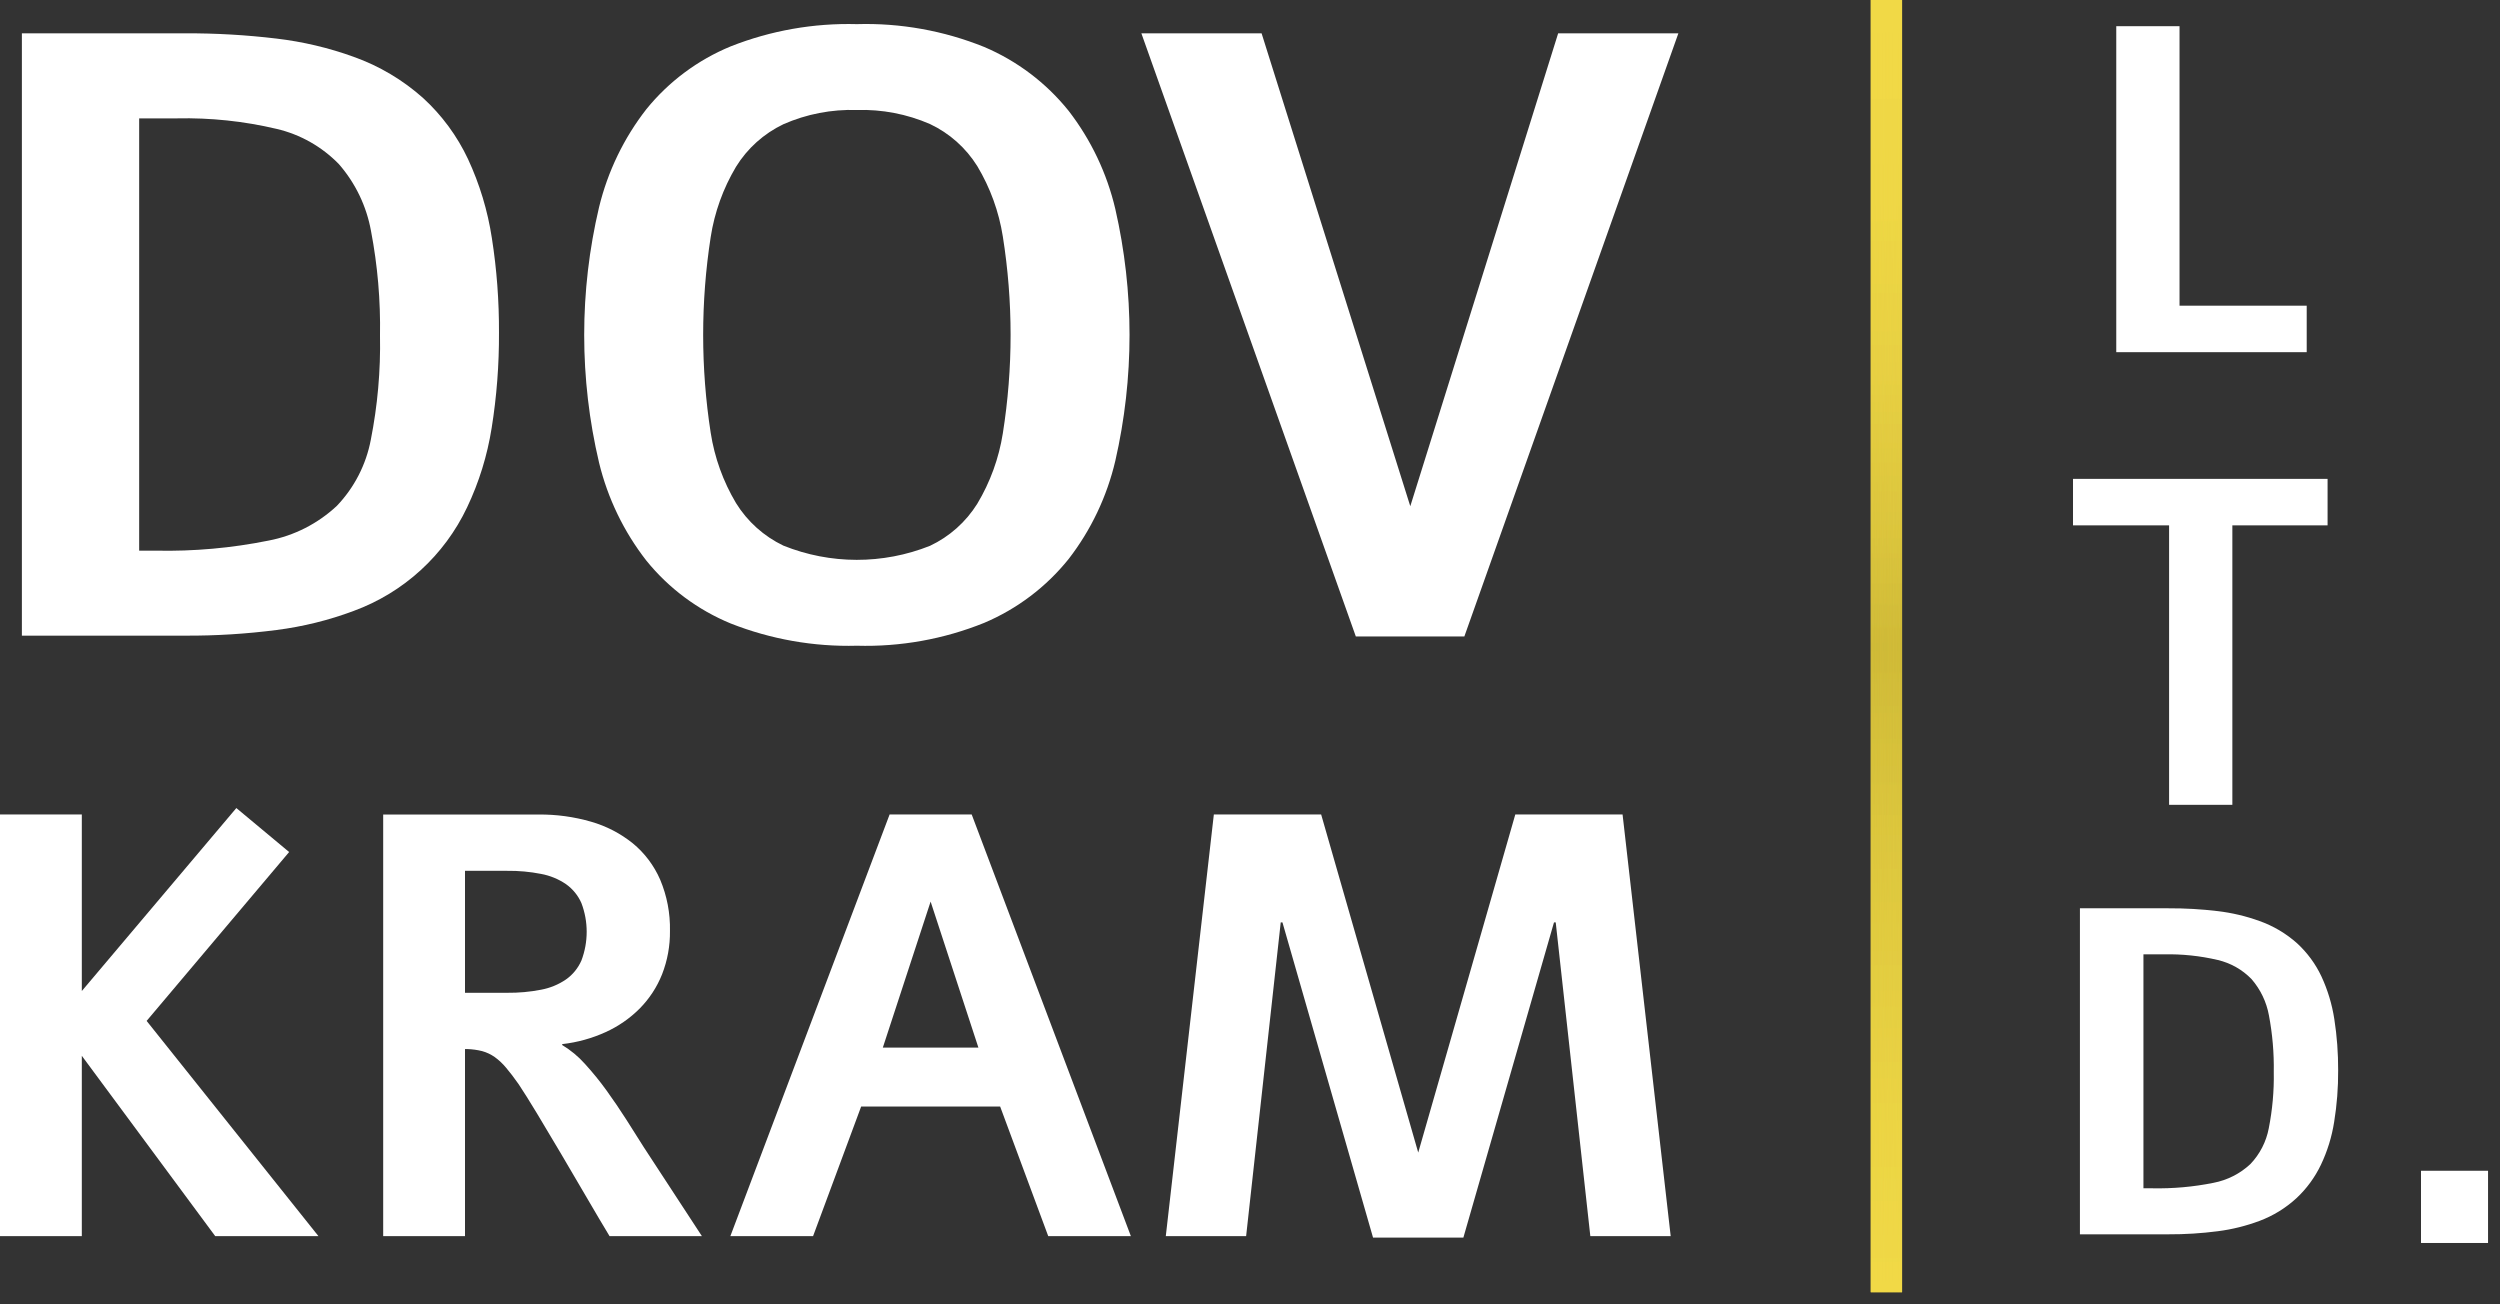 <svg width="69" height="36" viewBox="0 0 69 36" fill="none" xmlns="http://www.w3.org/2000/svg">
<rect x="0" y="0" width="69" height="36" fill="#333333" stroke="none"/>
<path d="M60.155 0.723V8.437H63.665V9.72H58.409V0.723H60.155Z" fill="white"/>
<path d="M64.241 13.217V14.5H61.613V22.213H59.867V14.5H57.215V13.217H64.241Z" fill="white"/>
<path d="M59.847 25.069C60.303 25.067 60.758 25.093 61.211 25.147C61.603 25.194 61.99 25.285 62.362 25.42C62.745 25.556 63.097 25.765 63.4 26.035C63.68 26.293 63.908 26.602 64.07 26.946C64.244 27.32 64.364 27.718 64.427 28.126C64.5 28.594 64.535 29.068 64.533 29.543C64.536 30.018 64.499 30.494 64.423 30.963C64.359 31.374 64.236 31.773 64.057 32.149C63.892 32.494 63.664 32.806 63.384 33.068C63.087 33.342 62.74 33.555 62.362 33.697C61.99 33.836 61.604 33.932 61.211 33.982C60.758 34.041 60.303 34.069 59.847 34.067H57.406V25.069H59.847ZM59.408 32.797C59.973 32.808 60.538 32.758 61.092 32.646C61.474 32.573 61.828 32.393 62.112 32.127C62.372 31.854 62.548 31.512 62.618 31.141C62.719 30.629 62.766 30.108 62.756 29.587C62.765 29.062 62.72 28.538 62.622 28.023C62.555 27.653 62.389 27.308 62.143 27.024C61.889 26.762 61.566 26.579 61.211 26.496C60.723 26.381 60.222 26.329 59.721 26.34H59.159V32.797H59.408Z" fill="white"/>
<path d="M5.113 0.92C5.955 0.916 6.797 0.965 7.633 1.065C8.359 1.151 9.073 1.319 9.76 1.568C10.468 1.82 11.119 2.207 11.679 2.707C12.197 3.182 12.617 3.753 12.916 4.388C13.238 5.08 13.46 5.814 13.575 6.568C13.711 7.434 13.776 8.309 13.772 9.186C13.776 10.065 13.709 10.943 13.57 11.811C13.45 12.569 13.223 13.307 12.893 14.001C12.265 15.329 11.14 16.356 9.76 16.862C9.074 17.119 8.36 17.295 7.633 17.388C6.798 17.496 5.956 17.548 5.113 17.544H0.604V0.92H5.113ZM4.303 15.198C5.347 15.22 6.39 15.127 7.414 14.92C8.12 14.785 8.773 14.452 9.298 13.961C9.779 13.457 10.104 12.824 10.234 12.14C10.421 11.194 10.507 10.231 10.488 9.267C10.505 8.298 10.422 7.329 10.24 6.377C10.117 5.694 9.812 5.057 9.356 4.533C8.887 4.049 8.289 3.71 7.633 3.557C6.732 3.344 5.807 3.247 4.882 3.267H3.841V15.198H4.303Z" fill="white"/>
<path d="M23.65 0.666C24.852 0.631 26.049 0.846 27.164 1.296C28.074 1.682 28.875 2.288 29.494 3.059C30.113 3.86 30.552 4.784 30.783 5.77C31.306 8.056 31.306 10.432 30.783 12.718C30.552 13.704 30.113 14.628 29.494 15.429C28.875 16.2 28.075 16.805 27.164 17.191C26.049 17.641 24.852 17.856 23.65 17.822C22.461 17.854 21.277 17.645 20.17 17.209C19.261 16.835 18.46 16.239 17.841 15.475C17.218 14.676 16.773 13.754 16.534 12.77C15.987 10.451 15.987 8.037 16.534 5.718C16.773 4.734 17.218 3.811 17.841 3.012C18.46 2.249 19.261 1.653 20.17 1.279C21.277 0.842 22.461 0.634 23.65 0.666V0.666ZM23.65 3.036C22.953 3.014 22.259 3.148 21.621 3.429C21.082 3.687 20.628 4.094 20.314 4.603C19.959 5.199 19.721 5.858 19.615 6.544C19.338 8.333 19.338 10.154 19.615 11.943C19.721 12.629 19.959 13.289 20.314 13.885C20.628 14.393 21.082 14.801 21.621 15.059C22.919 15.581 24.367 15.583 25.667 15.065C26.205 14.811 26.658 14.408 26.973 13.903C27.33 13.307 27.57 12.647 27.678 11.961C27.964 10.161 27.964 8.327 27.678 6.527C27.57 5.841 27.33 5.181 26.973 4.585C26.658 4.08 26.205 3.677 25.667 3.423C25.031 3.147 24.343 3.015 23.65 3.036V3.036Z" fill="white"/>
<path d="M46.323 0.92L40.416 17.567H37.421L31.502 0.92H34.82L38.924 13.972L43.005 0.92H46.323Z" fill="white"/>
<path d="M6.523 22.302L7.98 23.516L4.047 28.177L8.789 34.117H5.94L2.258 29.14V34.117H0V22.48H2.258V27.352L6.523 22.302Z" fill="white"/>
<path d="M14.865 22.481C15.355 22.476 15.844 22.543 16.314 22.679C16.733 22.799 17.123 23.001 17.463 23.274C17.791 23.543 18.05 23.887 18.22 24.277C18.409 24.725 18.501 25.207 18.491 25.693C18.496 26.103 18.422 26.51 18.273 26.891C18.133 27.244 17.923 27.564 17.657 27.834C17.386 28.106 17.068 28.326 16.719 28.485C16.339 28.658 15.935 28.77 15.521 28.817L15.513 28.841C15.749 28.982 15.961 29.158 16.144 29.363C16.356 29.596 16.555 29.84 16.739 30.095C16.93 30.361 17.114 30.63 17.289 30.905C17.465 31.18 17.625 31.434 17.77 31.665L19.373 34.118H16.824C16.635 33.805 16.424 33.448 16.189 33.045C15.954 32.643 15.719 32.243 15.484 31.843C15.249 31.445 15.028 31.074 14.821 30.731C14.614 30.389 14.445 30.12 14.316 29.926C14.191 29.747 14.076 29.597 13.971 29.473C13.878 29.36 13.771 29.259 13.652 29.173C13.547 29.1 13.431 29.045 13.308 29.011C13.174 28.977 13.037 28.959 12.899 28.954H12.834V34.118H10.576V22.481L14.865 22.481ZM14 27.401C14.313 27.404 14.627 27.376 14.934 27.316C15.181 27.27 15.415 27.174 15.622 27.032C15.809 26.901 15.955 26.72 16.047 26.511C16.241 26 16.241 25.435 16.047 24.925C15.955 24.715 15.808 24.535 15.622 24.403C15.415 24.262 15.181 24.166 14.934 24.12C14.627 24.06 14.313 24.031 14 24.035H12.834V27.401L14 27.401Z" fill="white"/>
<path d="M26.819 22.48L31.212 34.117H28.931L27.604 30.54H23.768L22.441 34.117H20.158L24.553 22.48H26.819ZM25.685 24.884L24.366 28.914H27.004L25.685 24.884Z" fill="white"/>
<path d="M44.783 22.48L46.111 34.117H43.893L42.938 25.459H42.89L40.389 34.158H37.896L35.396 25.459H35.348L34.393 34.117H32.176L33.502 22.48H36.464L39.143 31.811L41.822 22.48L44.783 22.48Z" fill="white"/>
<path d="M68.67 34.303H66.822V32.316H68.67L68.67 34.303Z" fill="white"/>
<path d="M68.668 32.316H66.82V34.303H68.668V32.316Z" fill="white"/>
<path d="M52.498 0H51.633V35.666H52.498V0Z" fill="url(#paint0_linear_83_9385)"/>
<path d="M51.641 0H51.633V35.666H51.641V0Z" fill="url(#paint1_linear_83_9385)"/>
<path d="M51.65 0H51.642V35.666H51.65V0Z" fill="url(#paint2_linear_83_9385)"/>
<path d="M51.657 0H51.648V35.666H51.657V0Z" fill="url(#paint3_linear_83_9385)"/>
<path d="M51.665 0H51.657V35.666H51.665V0Z" fill="url(#paint4_linear_83_9385)"/>
<path d="M51.673 0H51.665V35.666H51.673V0Z" fill="url(#paint5_linear_83_9385)"/>
<path d="M51.682 0H51.674V35.666H51.682V0Z" fill="url(#paint6_linear_83_9385)"/>
<path d="M51.69 0H51.682V35.666H51.69V0Z" fill="url(#paint7_linear_83_9385)"/>
<path d="M51.699 0H51.69V35.666H51.699V0Z" fill="url(#paint8_linear_83_9385)"/>
<path d="M51.706 0H51.698V35.666H51.706V0Z" fill="url(#paint9_linear_83_9385)"/>
<path d="M51.714 0H51.706V35.666H51.714V0Z" fill="url(#paint10_linear_83_9385)"/>
<path d="M51.723 0H51.715V35.666H51.723V0Z" fill="url(#paint11_linear_83_9385)"/>
<path d="M51.73 0H51.722V35.666H51.73V0Z" fill="url(#paint12_linear_83_9385)"/>
<path d="M51.739 0H51.73V35.666H51.739V0Z" fill="url(#paint13_linear_83_9385)"/>
<path d="M51.747 0H51.739V35.666H51.747V0Z" fill="url(#paint14_linear_83_9385)"/>
<path d="M51.755 0H51.747V35.666H51.755V0Z" fill="url(#paint15_linear_83_9385)"/>
<path d="M51.763 0H51.755V35.666H51.763V0Z" fill="url(#paint16_linear_83_9385)"/>
<path d="M51.772 0H51.764V35.666H51.772V0Z" fill="url(#paint17_linear_83_9385)"/>
<path d="M51.78 0H51.772V35.666H51.78V0Z" fill="url(#paint18_linear_83_9385)"/>
<path d="M51.788 0H51.78V35.666H51.788V0Z" fill="url(#paint19_linear_83_9385)"/>
<path d="M51.796 0H51.788V35.666H51.796V0Z" fill="url(#paint20_linear_83_9385)"/>
<path d="M51.803 0H51.795V35.666H51.803V0Z" fill="url(#paint21_linear_83_9385)"/>
<path d="M51.812 0H51.804V35.666H51.812V0Z" fill="url(#paint22_linear_83_9385)"/>
<path d="M51.821 0H51.812V35.666H51.821V0Z" fill="url(#paint23_linear_83_9385)"/>
<path d="M51.828 0H51.82V35.666H51.828V0Z" fill="url(#paint24_linear_83_9385)"/>
<path d="M51.837 0H51.829V35.666H51.837V0Z" fill="url(#paint25_linear_83_9385)"/>
<path d="M51.845 0H51.837V35.666H51.845V0Z" fill="url(#paint26_linear_83_9385)"/>
<path d="M51.853 0H51.845V35.666H51.853V0Z" fill="url(#paint27_linear_83_9385)"/>
<path d="M51.862 0H51.853V35.666H51.862V0Z" fill="url(#paint28_linear_83_9385)"/>
<path d="M51.868 0H51.86V35.666H51.868V0Z" fill="url(#paint29_linear_83_9385)"/>
<path d="M51.877 0H51.869V35.666H51.877V0Z" fill="url(#paint30_linear_83_9385)"/>
<path d="M51.886 0H51.878V35.666H51.886V0Z" fill="url(#paint31_linear_83_9385)"/>
<path d="M51.893 0H51.885V35.666H51.893V0Z" fill="url(#paint32_linear_83_9385)"/>
<path d="M51.902 0H51.894V35.666H51.902V0Z" fill="url(#paint33_linear_83_9385)"/>
<path d="M51.91 0H51.902V35.666H51.91V0Z" fill="url(#paint34_linear_83_9385)"/>
<path d="M51.918 0H51.91V35.666H51.918V0Z" fill="url(#paint35_linear_83_9385)"/>
<path d="M51.927 0H51.919V35.666H51.927V0Z" fill="url(#paint36_linear_83_9385)"/>
<path d="M51.935 0H51.927V35.666H51.935V0Z" fill="url(#paint37_linear_83_9385)"/>
<path d="M51.942 0H51.934V35.666H51.942V0Z" fill="url(#paint38_linear_83_9385)"/>
<path d="M51.95 0H51.942V35.666H51.95V0Z" fill="url(#paint39_linear_83_9385)"/>
<path d="M51.959 0H51.951V35.666H51.959V0Z" fill="url(#paint40_linear_83_9385)"/>
<path d="M51.966 0H51.958V35.666H51.966V0Z" fill="url(#paint41_linear_83_9385)"/>
<path d="M51.975 0H51.967V35.666H51.975V0Z" fill="url(#paint42_linear_83_9385)"/>
<path d="M51.984 0H51.976V35.666H51.984V0Z" fill="url(#paint43_linear_83_9385)"/>
<path d="M51.992 0H51.983V35.666H51.992V0Z" fill="url(#paint44_linear_83_9385)"/>
<path d="M52 0H51.992V35.666H52V0Z" fill="url(#paint45_linear_83_9385)"/>
<path d="M52.008 0H52V35.666H52.008V0Z" fill="url(#paint46_linear_83_9385)"/>
<path d="M52.016 0H52.008V35.666H52.016V0Z" fill="url(#paint47_linear_83_9385)"/>
<path d="M52.025 0H52.017V35.666H52.025V0Z" fill="url(#paint48_linear_83_9385)"/>
<path d="M52.033 0H52.024V35.666H52.033V0Z" fill="url(#paint49_linear_83_9385)"/>
<path d="M52.039 0H52.031V35.666H52.039V0Z" fill="url(#paint50_linear_83_9385)"/>
<path d="M52.048 0H52.04V35.666H52.048V0Z" fill="url(#paint51_linear_83_9385)"/>
<path d="M52.057 0H52.049V35.666H52.057V0Z" fill="url(#paint52_linear_83_9385)"/>
<path d="M52.066 0H52.058V35.666H52.066V0Z" fill="url(#paint53_linear_83_9385)"/>
<path d="M52.074 0H52.065V35.666H52.074V0Z" fill="url(#paint54_linear_83_9385)"/>
<path d="M52.081 0H52.073V35.666H52.081V0Z" fill="url(#paint55_linear_83_9385)"/>
<path d="M52.089 0H52.081V35.666H52.089V0Z" fill="url(#paint56_linear_83_9385)"/>
<path d="M52.098 0H52.09V35.666H52.098V0Z" fill="url(#paint57_linear_83_9385)"/>
<path d="M52.107 0H52.099V35.666H52.107V0Z" fill="url(#paint58_linear_83_9385)"/>
<path d="M52.114 0H52.105V35.666H52.114V0Z" fill="url(#paint59_linear_83_9385)"/>
<path d="M52.121 0H52.113V35.666H52.121V0Z" fill="url(#paint60_linear_83_9385)"/>
<path d="M52.13 0H52.122V35.666H52.13V0Z" fill="url(#paint61_linear_83_9385)"/>
<path d="M52.139 0H52.131V35.666H52.139V0Z" fill="url(#paint62_linear_83_9385)"/>
<path d="M52.147 0H52.139V35.666H52.147V0Z" fill="url(#paint63_linear_83_9385)"/>
<path d="M52.156 0H52.148V35.666H52.156V0Z" fill="url(#paint64_linear_83_9385)"/>
<path d="M52.163 0H52.155V35.666H52.163V0Z" fill="url(#paint65_linear_83_9385)"/>
<path d="M52.171 0H52.163V35.666H52.171V0Z" fill="url(#paint66_linear_83_9385)"/>
<path d="M52.179 0H52.171V35.666H52.179V0Z" fill="url(#paint67_linear_83_9385)"/>
<path d="M52.187 0H52.179V35.666H52.187V0Z" fill="url(#paint68_linear_83_9385)"/>
<path d="M52.196 0H52.188V35.666H52.196V0Z" fill="url(#paint69_linear_83_9385)"/>
<path d="M52.203 0H52.195V35.666H52.203V0Z" fill="url(#paint70_linear_83_9385)"/>
<path d="M52.212 0H52.204V35.666H52.212V0Z" fill="url(#paint71_linear_83_9385)"/>
<path d="M52.22 0H52.212V35.666H52.22V0Z" fill="url(#paint72_linear_83_9385)"/>
<path d="M52.229 0H52.221V35.666H52.229V0Z" fill="url(#paint73_linear_83_9385)"/>
<path d="M52.237 0H52.228V35.666H52.237V0Z" fill="url(#paint74_linear_83_9385)"/>
<path d="M52.245 0H52.237V35.666H52.245V0Z" fill="url(#paint75_linear_83_9385)"/>
<path d="M52.252 0H52.244V35.666H52.252V0Z" fill="url(#paint76_linear_83_9385)"/>
<path d="M52.26 0H52.252V35.666H52.26V0Z" fill="url(#paint77_linear_83_9385)"/>
<path d="M52.269 0H52.261V35.666H52.269V0Z" fill="url(#paint78_linear_83_9385)"/>
<path d="M52.278 0H52.27V35.666H52.278V0Z" fill="url(#paint79_linear_83_9385)"/>
<path d="M52.285 0H52.277V35.666H52.285V0Z" fill="url(#paint80_linear_83_9385)"/>
<path d="M52.294 0H52.286V35.666H52.294V0Z" fill="url(#paint81_linear_83_9385)"/>
<path d="M52.301 0H52.293V35.666H52.301V0Z" fill="url(#paint82_linear_83_9385)"/>
<path d="M52.31 0H52.302V35.666H52.31V0Z" fill="url(#paint83_linear_83_9385)"/>
<path d="M52.318 0H52.31V35.666H52.318V0Z" fill="url(#paint84_linear_83_9385)"/>
<path d="M52.325 0H52.317V35.666H52.325V0Z" fill="url(#paint85_linear_83_9385)"/>
<path d="M52.334 0H52.326V35.666H52.334V0Z" fill="url(#paint86_linear_83_9385)"/>
<path d="M52.342 0H52.334V35.666H52.342V0Z" fill="url(#paint87_linear_83_9385)"/>
<path d="M52.35 0H52.342V35.666H52.35V0Z" fill="url(#paint88_linear_83_9385)"/>
<path d="M52.359 0H52.351V35.666H52.359V0Z" fill="url(#paint89_linear_83_9385)"/>
<path d="M52.367 0H52.359V35.666H52.367V0Z" fill="url(#paint90_linear_83_9385)"/>
<path d="M52.375 0H52.367V35.666H52.375V0Z" fill="url(#paint91_linear_83_9385)"/>
<path d="M52.384 0H52.376V35.666H52.384V0Z" fill="url(#paint92_linear_83_9385)"/>
<path d="M52.391 0H52.383V35.666H52.391V0Z" fill="url(#paint93_linear_83_9385)"/>
<path d="M52.399 0H52.391V35.666H52.399V0Z" fill="url(#paint94_linear_83_9385)"/>
<path d="M52.408 0H52.399V35.666H52.408V0Z" fill="url(#paint95_linear_83_9385)"/>
<path d="M52.416 0H52.408V35.666H52.416V0Z" fill="url(#paint96_linear_83_9385)"/>
<path d="M52.423 0H52.415V35.666H52.423V0Z" fill="url(#paint97_linear_83_9385)"/>
<path d="M52.432 0H52.424V35.666H52.432V0Z" fill="url(#paint98_linear_83_9385)"/>
<path d="M52.441 0H52.433V35.666H52.441V0Z" fill="url(#paint99_linear_83_9385)"/>
<path d="M52.449 0H52.44V35.666H52.449V0Z" fill="url(#paint100_linear_83_9385)"/>
<path d="M52.456 0H52.448V35.666H52.456V0Z" fill="url(#paint101_linear_83_9385)"/>
<path d="M52.465 0H52.457V35.666H52.465V0Z" fill="url(#paint102_linear_83_9385)"/>
<path d="M52.473 0H52.465V35.666H52.473V0Z" fill="url(#paint103_linear_83_9385)"/>
<path d="M52.481 0H52.473V35.666H52.481V0Z" fill="url(#paint104_linear_83_9385)"/>
<path d="M52.49 0H52.481V35.666H52.49V0Z" fill="url(#paint105_linear_83_9385)"/>
<path d="M52.496 0H52.488V35.666H52.496V0Z" fill="url(#paint106_linear_83_9385)"/>
<defs>
<linearGradient id="paint0_linear_83_9385" x1="211.091" y1="-53.108" x2="229.356" y2="-71.373" gradientUnits="userSpaceOnUse">
<stop stop-color="#F1D946"/>
<stop offset="0.141" stop-color="#E8D142"/>
<stop offset="0.365" stop-color="#D1BC38"/>
<stop offset="0.5" stop-color="#C0AC30"/>
<stop offset="0.586" stop-color="#D1BB38"/>
<stop offset="0.713" stop-color="#E3CC40"/>
<stop offset="0.847" stop-color="#EED644"/>
<stop offset="1" stop-color="#F1D946"/>
</linearGradient>
<linearGradient id="paint1_linear_83_9385" x1="42.718" y1="26.752" x2="60.556" y2="8.915" gradientUnits="userSpaceOnUse">
<stop stop-color="#F1D946"/>
<stop offset="0.141" stop-color="#E8D142"/>
<stop offset="0.365" stop-color="#D1BC38"/>
<stop offset="0.5" stop-color="#C0AC30"/>
<stop offset="0.586" stop-color="#D1BB38"/>
<stop offset="0.713" stop-color="#E3CC40"/>
<stop offset="0.847" stop-color="#EED644"/>
<stop offset="1" stop-color="#F1D946"/>
</linearGradient>
<linearGradient id="paint2_linear_83_9385" x1="42.727" y1="26.752" x2="60.564" y2="8.915" gradientUnits="userSpaceOnUse">
<stop stop-color="#F1D946"/>
<stop offset="0.141" stop-color="#E8D142"/>
<stop offset="0.365" stop-color="#D1BC38"/>
<stop offset="0.5" stop-color="#C0AC30"/>
<stop offset="0.586" stop-color="#D1BB38"/>
<stop offset="0.713" stop-color="#E3CC40"/>
<stop offset="0.847" stop-color="#EED644"/>
<stop offset="1" stop-color="#F1D946"/>
</linearGradient>
<linearGradient id="paint3_linear_83_9385" x1="42.734" y1="26.752" x2="60.571" y2="8.915" gradientUnits="userSpaceOnUse">
<stop stop-color="#F1D946"/>
<stop offset="0.141" stop-color="#E8D142"/>
<stop offset="0.365" stop-color="#D1BC38"/>
<stop offset="0.5" stop-color="#C0AC30"/>
<stop offset="0.586" stop-color="#D1BB38"/>
<stop offset="0.713" stop-color="#E3CC40"/>
<stop offset="0.847" stop-color="#EED644"/>
<stop offset="1" stop-color="#F1D946"/>
</linearGradient>
<linearGradient id="paint4_linear_83_9385" x1="42.743" y1="26.752" x2="60.58" y2="8.915" gradientUnits="userSpaceOnUse">
<stop stop-color="#F1D946"/>
<stop offset="0.141" stop-color="#E8D142"/>
<stop offset="0.365" stop-color="#D1BC38"/>
<stop offset="0.5" stop-color="#C0AC30"/>
<stop offset="0.586" stop-color="#D1BB38"/>
<stop offset="0.713" stop-color="#E3CC40"/>
<stop offset="0.847" stop-color="#EED644"/>
<stop offset="1" stop-color="#F1D946"/>
</linearGradient>
<linearGradient id="paint5_linear_83_9385" x1="42.751" y1="26.752" x2="60.588" y2="8.915" gradientUnits="userSpaceOnUse">
<stop stop-color="#F1D946"/>
<stop offset="0.141" stop-color="#E8D142"/>
<stop offset="0.365" stop-color="#D1BC38"/>
<stop offset="0.5" stop-color="#C0AC30"/>
<stop offset="0.586" stop-color="#D1BB38"/>
<stop offset="0.713" stop-color="#E3CC40"/>
<stop offset="0.847" stop-color="#EED644"/>
<stop offset="1" stop-color="#F1D946"/>
</linearGradient>
<linearGradient id="paint6_linear_83_9385" x1="42.759" y1="26.752" x2="60.596" y2="8.915" gradientUnits="userSpaceOnUse">
<stop stop-color="#F1D946"/>
<stop offset="0.141" stop-color="#E8D142"/>
<stop offset="0.365" stop-color="#D1BC38"/>
<stop offset="0.5" stop-color="#C0AC30"/>
<stop offset="0.586" stop-color="#D1BB38"/>
<stop offset="0.713" stop-color="#E3CC40"/>
<stop offset="0.847" stop-color="#EED644"/>
<stop offset="1" stop-color="#F1D946"/>
</linearGradient>
<linearGradient id="paint7_linear_83_9385" x1="42.767" y1="26.752" x2="60.604" y2="8.915" gradientUnits="userSpaceOnUse">
<stop stop-color="#F1D946"/>
<stop offset="0.141" stop-color="#E8D142"/>
<stop offset="0.365" stop-color="#D1BC38"/>
<stop offset="0.5" stop-color="#C0AC30"/>
<stop offset="0.586" stop-color="#D1BB38"/>
<stop offset="0.713" stop-color="#E3CC40"/>
<stop offset="0.847" stop-color="#EED644"/>
<stop offset="1" stop-color="#F1D946"/>
</linearGradient>
<linearGradient id="paint8_linear_83_9385" x1="42.776" y1="26.752" x2="60.613" y2="8.915" gradientUnits="userSpaceOnUse">
<stop stop-color="#F1D946"/>
<stop offset="0.141" stop-color="#E8D142"/>
<stop offset="0.365" stop-color="#D1BC38"/>
<stop offset="0.5" stop-color="#C0AC30"/>
<stop offset="0.586" stop-color="#D1BB38"/>
<stop offset="0.713" stop-color="#E3CC40"/>
<stop offset="0.847" stop-color="#EED644"/>
<stop offset="1" stop-color="#F1D946"/>
</linearGradient>
<linearGradient id="paint9_linear_83_9385" x1="42.784" y1="26.752" x2="60.621" y2="8.915" gradientUnits="userSpaceOnUse">
<stop stop-color="#F1D946"/>
<stop offset="0.141" stop-color="#E8D142"/>
<stop offset="0.365" stop-color="#D1BC38"/>
<stop offset="0.5" stop-color="#C0AC30"/>
<stop offset="0.586" stop-color="#D1BB38"/>
<stop offset="0.713" stop-color="#E3CC40"/>
<stop offset="0.847" stop-color="#EED644"/>
<stop offset="1" stop-color="#F1D946"/>
</linearGradient>
<linearGradient id="paint10_linear_83_9385" x1="42.792" y1="26.752" x2="60.629" y2="8.915" gradientUnits="userSpaceOnUse">
<stop stop-color="#F1D946"/>
<stop offset="0.141" stop-color="#E8D142"/>
<stop offset="0.365" stop-color="#D1BC38"/>
<stop offset="0.5" stop-color="#C0AC30"/>
<stop offset="0.586" stop-color="#D1BB38"/>
<stop offset="0.713" stop-color="#E3CC40"/>
<stop offset="0.847" stop-color="#EED644"/>
<stop offset="1" stop-color="#F1D946"/>
</linearGradient>
<linearGradient id="paint11_linear_83_9385" x1="42.8" y1="26.752" x2="60.638" y2="8.915" gradientUnits="userSpaceOnUse">
<stop stop-color="#F1D946"/>
<stop offset="0.141" stop-color="#E8D142"/>
<stop offset="0.365" stop-color="#D1BC38"/>
<stop offset="0.5" stop-color="#C0AC30"/>
<stop offset="0.586" stop-color="#D1BB38"/>
<stop offset="0.713" stop-color="#E3CC40"/>
<stop offset="0.847" stop-color="#EED644"/>
<stop offset="1" stop-color="#F1D946"/>
</linearGradient>
<linearGradient id="paint12_linear_83_9385" x1="42.807" y1="26.752" x2="60.644" y2="8.915" gradientUnits="userSpaceOnUse">
<stop stop-color="#F1D946"/>
<stop offset="0.141" stop-color="#E8D142"/>
<stop offset="0.365" stop-color="#D1BC38"/>
<stop offset="0.5" stop-color="#C0AC30"/>
<stop offset="0.586" stop-color="#D1BB38"/>
<stop offset="0.713" stop-color="#E3CC40"/>
<stop offset="0.847" stop-color="#EED644"/>
<stop offset="1" stop-color="#F1D946"/>
</linearGradient>
<linearGradient id="paint13_linear_83_9385" x1="42.816" y1="26.752" x2="60.653" y2="8.915" gradientUnits="userSpaceOnUse">
<stop stop-color="#F1D946"/>
<stop offset="0.141" stop-color="#E8D142"/>
<stop offset="0.365" stop-color="#D1BC38"/>
<stop offset="0.5" stop-color="#C0AC30"/>
<stop offset="0.586" stop-color="#D1BB38"/>
<stop offset="0.713" stop-color="#E3CC40"/>
<stop offset="0.847" stop-color="#EED644"/>
<stop offset="1" stop-color="#F1D946"/>
</linearGradient>
<linearGradient id="paint14_linear_83_9385" x1="42.825" y1="26.752" x2="60.662" y2="8.915" gradientUnits="userSpaceOnUse">
<stop stop-color="#F1D946"/>
<stop offset="0.141" stop-color="#E8D142"/>
<stop offset="0.365" stop-color="#D1BC38"/>
<stop offset="0.5" stop-color="#C0AC30"/>
<stop offset="0.586" stop-color="#D1BB38"/>
<stop offset="0.713" stop-color="#E3CC40"/>
<stop offset="0.847" stop-color="#EED644"/>
<stop offset="1" stop-color="#F1D946"/>
</linearGradient>
<linearGradient id="paint15_linear_83_9385" x1="42.833" y1="26.752" x2="60.67" y2="8.915" gradientUnits="userSpaceOnUse">
<stop stop-color="#F1D946"/>
<stop offset="0.141" stop-color="#E8D142"/>
<stop offset="0.365" stop-color="#D1BC38"/>
<stop offset="0.5" stop-color="#C0AC30"/>
<stop offset="0.586" stop-color="#D1BB38"/>
<stop offset="0.713" stop-color="#E3CC40"/>
<stop offset="0.847" stop-color="#EED644"/>
<stop offset="1" stop-color="#F1D946"/>
</linearGradient>
<linearGradient id="paint16_linear_83_9385" x1="42.84" y1="26.752" x2="60.678" y2="8.915" gradientUnits="userSpaceOnUse">
<stop stop-color="#F1D946"/>
<stop offset="0.141" stop-color="#E8D142"/>
<stop offset="0.365" stop-color="#D1BC38"/>
<stop offset="0.5" stop-color="#C0AC30"/>
<stop offset="0.586" stop-color="#D1BB38"/>
<stop offset="0.713" stop-color="#E3CC40"/>
<stop offset="0.847" stop-color="#EED644"/>
<stop offset="1" stop-color="#F1D946"/>
</linearGradient>
<linearGradient id="paint17_linear_83_9385" x1="42.849" y1="26.752" x2="60.686" y2="8.915" gradientUnits="userSpaceOnUse">
<stop stop-color="#F1D946"/>
<stop offset="0.141" stop-color="#E8D142"/>
<stop offset="0.365" stop-color="#D1BC38"/>
<stop offset="0.5" stop-color="#C0AC30"/>
<stop offset="0.586" stop-color="#D1BB38"/>
<stop offset="0.713" stop-color="#E3CC40"/>
<stop offset="0.847" stop-color="#EED644"/>
<stop offset="1" stop-color="#F1D946"/>
</linearGradient>
<linearGradient id="paint18_linear_83_9385" x1="42.857" y1="26.752" x2="60.694" y2="8.915" gradientUnits="userSpaceOnUse">
<stop stop-color="#F1D946"/>
<stop offset="0.141" stop-color="#E8D142"/>
<stop offset="0.365" stop-color="#D1BC38"/>
<stop offset="0.5" stop-color="#C0AC30"/>
<stop offset="0.586" stop-color="#D1BB38"/>
<stop offset="0.713" stop-color="#E3CC40"/>
<stop offset="0.847" stop-color="#EED644"/>
<stop offset="1" stop-color="#F1D946"/>
</linearGradient>
<linearGradient id="paint19_linear_83_9385" x1="42.866" y1="26.752" x2="60.703" y2="8.915" gradientUnits="userSpaceOnUse">
<stop stop-color="#F1D946"/>
<stop offset="0.141" stop-color="#E8D142"/>
<stop offset="0.365" stop-color="#D1BC38"/>
<stop offset="0.5" stop-color="#C0AC30"/>
<stop offset="0.586" stop-color="#D1BB38"/>
<stop offset="0.713" stop-color="#E3CC40"/>
<stop offset="0.847" stop-color="#EED644"/>
<stop offset="1" stop-color="#F1D946"/>
</linearGradient>
<linearGradient id="paint20_linear_83_9385" x1="42.874" y1="26.752" x2="60.711" y2="8.915" gradientUnits="userSpaceOnUse">
<stop stop-color="#F1D946"/>
<stop offset="0.141" stop-color="#E8D142"/>
<stop offset="0.365" stop-color="#D1BC38"/>
<stop offset="0.5" stop-color="#C0AC30"/>
<stop offset="0.586" stop-color="#D1BB38"/>
<stop offset="0.713" stop-color="#E3CC40"/>
<stop offset="0.847" stop-color="#EED644"/>
<stop offset="1" stop-color="#F1D946"/>
</linearGradient>
<linearGradient id="paint21_linear_83_9385" x1="42.88" y1="26.752" x2="60.718" y2="8.915" gradientUnits="userSpaceOnUse">
<stop stop-color="#F1D946"/>
<stop offset="0.141" stop-color="#E8D142"/>
<stop offset="0.365" stop-color="#D1BC38"/>
<stop offset="0.5" stop-color="#C0AC30"/>
<stop offset="0.586" stop-color="#D1BB38"/>
<stop offset="0.713" stop-color="#E3CC40"/>
<stop offset="0.847" stop-color="#EED644"/>
<stop offset="1" stop-color="#F1D946"/>
</linearGradient>
<linearGradient id="paint22_linear_83_9385" x1="42.889" y1="26.752" x2="60.726" y2="8.915" gradientUnits="userSpaceOnUse">
<stop stop-color="#F1D946"/>
<stop offset="0.141" stop-color="#E8D142"/>
<stop offset="0.365" stop-color="#D1BC38"/>
<stop offset="0.5" stop-color="#C0AC30"/>
<stop offset="0.586" stop-color="#D1BB38"/>
<stop offset="0.713" stop-color="#E3CC40"/>
<stop offset="0.847" stop-color="#EED644"/>
<stop offset="1" stop-color="#F1D946"/>
</linearGradient>
<linearGradient id="paint23_linear_83_9385" x1="42.898" y1="26.752" x2="60.735" y2="8.915" gradientUnits="userSpaceOnUse">
<stop stop-color="#F1D946"/>
<stop offset="0.141" stop-color="#E8D142"/>
<stop offset="0.365" stop-color="#D1BC38"/>
<stop offset="0.5" stop-color="#C0AC30"/>
<stop offset="0.586" stop-color="#D1BB38"/>
<stop offset="0.713" stop-color="#E3CC40"/>
<stop offset="0.847" stop-color="#EED644"/>
<stop offset="1" stop-color="#F1D946"/>
</linearGradient>
<linearGradient id="paint24_linear_83_9385" x1="42.906" y1="26.752" x2="60.743" y2="8.915" gradientUnits="userSpaceOnUse">
<stop stop-color="#F1D946"/>
<stop offset="0.141" stop-color="#E8D142"/>
<stop offset="0.365" stop-color="#D1BC38"/>
<stop offset="0.5" stop-color="#C0AC30"/>
<stop offset="0.586" stop-color="#D1BB38"/>
<stop offset="0.713" stop-color="#E3CC40"/>
<stop offset="0.847" stop-color="#EED644"/>
<stop offset="1" stop-color="#F1D946"/>
</linearGradient>
<linearGradient id="paint25_linear_83_9385" x1="42.915" y1="26.752" x2="60.752" y2="8.915" gradientUnits="userSpaceOnUse">
<stop stop-color="#F1D946"/>
<stop offset="0.141" stop-color="#E8D142"/>
<stop offset="0.365" stop-color="#D1BC38"/>
<stop offset="0.5" stop-color="#C0AC30"/>
<stop offset="0.586" stop-color="#D1BB38"/>
<stop offset="0.713" stop-color="#E3CC40"/>
<stop offset="0.847" stop-color="#EED644"/>
<stop offset="1" stop-color="#F1D946"/>
</linearGradient>
<linearGradient id="paint26_linear_83_9385" x1="42.922" y1="26.752" x2="60.76" y2="8.915" gradientUnits="userSpaceOnUse">
<stop stop-color="#F1D946"/>
<stop offset="0.141" stop-color="#E8D142"/>
<stop offset="0.365" stop-color="#D1BC38"/>
<stop offset="0.5" stop-color="#C0AC30"/>
<stop offset="0.586" stop-color="#D1BB38"/>
<stop offset="0.713" stop-color="#E3CC40"/>
<stop offset="0.847" stop-color="#EED644"/>
<stop offset="1" stop-color="#F1D946"/>
</linearGradient>
<linearGradient id="paint27_linear_83_9385" x1="42.93" y1="26.752" x2="60.767" y2="8.915" gradientUnits="userSpaceOnUse">
<stop stop-color="#F1D946"/>
<stop offset="0.141" stop-color="#E8D142"/>
<stop offset="0.365" stop-color="#D1BC38"/>
<stop offset="0.5" stop-color="#C0AC30"/>
<stop offset="0.586" stop-color="#D1BB38"/>
<stop offset="0.713" stop-color="#E3CC40"/>
<stop offset="0.847" stop-color="#EED644"/>
<stop offset="1" stop-color="#F1D946"/>
</linearGradient>
<linearGradient id="paint28_linear_83_9385" x1="42.939" y1="26.752" x2="60.776" y2="8.915" gradientUnits="userSpaceOnUse">
<stop stop-color="#F1D946"/>
<stop offset="0.141" stop-color="#E8D142"/>
<stop offset="0.365" stop-color="#D1BC38"/>
<stop offset="0.5" stop-color="#C0AC30"/>
<stop offset="0.586" stop-color="#D1BB38"/>
<stop offset="0.713" stop-color="#E3CC40"/>
<stop offset="0.847" stop-color="#EED644"/>
<stop offset="1" stop-color="#F1D946"/>
</linearGradient>
<linearGradient id="paint29_linear_83_9385" x1="42.946" y1="26.752" x2="60.783" y2="8.915" gradientUnits="userSpaceOnUse">
<stop stop-color="#F1D946"/>
<stop offset="0.141" stop-color="#E8D142"/>
<stop offset="0.365" stop-color="#D1BC38"/>
<stop offset="0.5" stop-color="#C0AC30"/>
<stop offset="0.586" stop-color="#D1BB38"/>
<stop offset="0.713" stop-color="#E3CC40"/>
<stop offset="0.847" stop-color="#EED644"/>
<stop offset="1" stop-color="#F1D946"/>
</linearGradient>
<linearGradient id="paint30_linear_83_9385" x1="42.955" y1="26.752" x2="60.792" y2="8.915" gradientUnits="userSpaceOnUse">
<stop stop-color="#F1D946"/>
<stop offset="0.141" stop-color="#E8D142"/>
<stop offset="0.365" stop-color="#D1BC38"/>
<stop offset="0.5" stop-color="#C0AC30"/>
<stop offset="0.586" stop-color="#D1BB38"/>
<stop offset="0.713" stop-color="#E3CC40"/>
<stop offset="0.847" stop-color="#EED644"/>
<stop offset="1" stop-color="#F1D946"/>
</linearGradient>
<linearGradient id="paint31_linear_83_9385" x1="42.964" y1="26.752" x2="60.801" y2="8.915" gradientUnits="userSpaceOnUse">
<stop stop-color="#F1D946"/>
<stop offset="0.141" stop-color="#E8D142"/>
<stop offset="0.365" stop-color="#D1BC38"/>
<stop offset="0.5" stop-color="#C0AC30"/>
<stop offset="0.586" stop-color="#D1BB38"/>
<stop offset="0.713" stop-color="#E3CC40"/>
<stop offset="0.847" stop-color="#EED644"/>
<stop offset="1" stop-color="#F1D946"/>
</linearGradient>
<linearGradient id="paint32_linear_83_9385" x1="42.97" y1="26.752" x2="60.807" y2="8.915" gradientUnits="userSpaceOnUse">
<stop stop-color="#F1D946"/>
<stop offset="0.141" stop-color="#E8D142"/>
<stop offset="0.365" stop-color="#D1BC38"/>
<stop offset="0.5" stop-color="#C0AC30"/>
<stop offset="0.586" stop-color="#D1BB38"/>
<stop offset="0.713" stop-color="#E3CC40"/>
<stop offset="0.847" stop-color="#EED644"/>
<stop offset="1" stop-color="#F1D946"/>
</linearGradient>
<linearGradient id="paint33_linear_83_9385" x1="42.979" y1="26.752" x2="60.816" y2="8.915" gradientUnits="userSpaceOnUse">
<stop stop-color="#F1D946"/>
<stop offset="0.141" stop-color="#E8D142"/>
<stop offset="0.365" stop-color="#D1BC38"/>
<stop offset="0.5" stop-color="#C0AC30"/>
<stop offset="0.586" stop-color="#D1BB38"/>
<stop offset="0.713" stop-color="#E3CC40"/>
<stop offset="0.847" stop-color="#EED644"/>
<stop offset="1" stop-color="#F1D946"/>
</linearGradient>
<linearGradient id="paint34_linear_83_9385" x1="42.988" y1="26.752" x2="60.825" y2="8.915" gradientUnits="userSpaceOnUse">
<stop stop-color="#F1D946"/>
<stop offset="0.141" stop-color="#E8D142"/>
<stop offset="0.365" stop-color="#D1BC38"/>
<stop offset="0.5" stop-color="#C0AC30"/>
<stop offset="0.586" stop-color="#D1BB38"/>
<stop offset="0.713" stop-color="#E3CC40"/>
<stop offset="0.847" stop-color="#EED644"/>
<stop offset="1" stop-color="#F1D946"/>
</linearGradient>
<linearGradient id="paint35_linear_83_9385" x1="42.996" y1="26.752" x2="60.833" y2="8.915" gradientUnits="userSpaceOnUse">
<stop stop-color="#F1D946"/>
<stop offset="0.141" stop-color="#E8D142"/>
<stop offset="0.365" stop-color="#D1BC38"/>
<stop offset="0.5" stop-color="#C0AC30"/>
<stop offset="0.586" stop-color="#D1BB38"/>
<stop offset="0.713" stop-color="#E3CC40"/>
<stop offset="0.847" stop-color="#EED644"/>
<stop offset="1" stop-color="#F1D946"/>
</linearGradient>
<linearGradient id="paint36_linear_83_9385" x1="43.005" y1="26.752" x2="60.842" y2="8.915" gradientUnits="userSpaceOnUse">
<stop stop-color="#F1D946"/>
<stop offset="0.141" stop-color="#E8D142"/>
<stop offset="0.365" stop-color="#D1BC38"/>
<stop offset="0.5" stop-color="#C0AC30"/>
<stop offset="0.586" stop-color="#D1BB38"/>
<stop offset="0.713" stop-color="#E3CC40"/>
<stop offset="0.847" stop-color="#EED644"/>
<stop offset="1" stop-color="#F1D946"/>
</linearGradient>
<linearGradient id="paint37_linear_83_9385" x1="43.012" y1="26.752" x2="60.849" y2="8.915" gradientUnits="userSpaceOnUse">
<stop stop-color="#F1D946"/>
<stop offset="0.141" stop-color="#E8D142"/>
<stop offset="0.365" stop-color="#D1BC38"/>
<stop offset="0.5" stop-color="#C0AC30"/>
<stop offset="0.586" stop-color="#D1BB38"/>
<stop offset="0.713" stop-color="#E3CC40"/>
<stop offset="0.847" stop-color="#EED644"/>
<stop offset="1" stop-color="#F1D946"/>
</linearGradient>
<linearGradient id="paint38_linear_83_9385" x1="43.019" y1="26.752" x2="60.856" y2="8.915" gradientUnits="userSpaceOnUse">
<stop stop-color="#F1D946"/>
<stop offset="0.141" stop-color="#E8D142"/>
<stop offset="0.365" stop-color="#D1BC38"/>
<stop offset="0.5" stop-color="#C0AC30"/>
<stop offset="0.586" stop-color="#D1BB38"/>
<stop offset="0.713" stop-color="#E3CC40"/>
<stop offset="0.847" stop-color="#EED644"/>
<stop offset="1" stop-color="#F1D946"/>
</linearGradient>
<linearGradient id="paint39_linear_83_9385" x1="43.028" y1="26.752" x2="60.865" y2="8.915" gradientUnits="userSpaceOnUse">
<stop stop-color="#F1D946"/>
<stop offset="0.141" stop-color="#E8D142"/>
<stop offset="0.365" stop-color="#D1BC38"/>
<stop offset="0.5" stop-color="#C0AC30"/>
<stop offset="0.586" stop-color="#D1BB38"/>
<stop offset="0.713" stop-color="#E3CC40"/>
<stop offset="0.847" stop-color="#EED644"/>
<stop offset="1" stop-color="#F1D946"/>
</linearGradient>
<linearGradient id="paint40_linear_83_9385" x1="43.037" y1="26.752" x2="60.874" y2="8.915" gradientUnits="userSpaceOnUse">
<stop stop-color="#F1D946"/>
<stop offset="0.141" stop-color="#E8D142"/>
<stop offset="0.365" stop-color="#D1BC38"/>
<stop offset="0.5" stop-color="#C0AC30"/>
<stop offset="0.586" stop-color="#D1BB38"/>
<stop offset="0.713" stop-color="#E3CC40"/>
<stop offset="0.847" stop-color="#EED644"/>
<stop offset="1" stop-color="#F1D946"/>
</linearGradient>
<linearGradient id="paint41_linear_83_9385" x1="43.044" y1="26.752" x2="60.881" y2="8.915" gradientUnits="userSpaceOnUse">
<stop stop-color="#F1D946"/>
<stop offset="0.141" stop-color="#E8D142"/>
<stop offset="0.365" stop-color="#D1BC38"/>
<stop offset="0.5" stop-color="#C0AC30"/>
<stop offset="0.586" stop-color="#D1BB38"/>
<stop offset="0.713" stop-color="#E3CC40"/>
<stop offset="0.847" stop-color="#EED644"/>
<stop offset="1" stop-color="#F1D946"/>
</linearGradient>
<linearGradient id="paint42_linear_83_9385" x1="43.052" y1="26.752" x2="60.889" y2="8.915" gradientUnits="userSpaceOnUse">
<stop stop-color="#F1D946"/>
<stop offset="0.141" stop-color="#E8D142"/>
<stop offset="0.365" stop-color="#D1BC38"/>
<stop offset="0.5" stop-color="#C0AC30"/>
<stop offset="0.586" stop-color="#D1BB38"/>
<stop offset="0.713" stop-color="#E3CC40"/>
<stop offset="0.847" stop-color="#EED644"/>
<stop offset="1" stop-color="#F1D946"/>
</linearGradient>
<linearGradient id="paint43_linear_83_9385" x1="43.061" y1="26.752" x2="60.898" y2="8.915" gradientUnits="userSpaceOnUse">
<stop stop-color="#F1D946"/>
<stop offset="0.141" stop-color="#E8D142"/>
<stop offset="0.365" stop-color="#D1BC38"/>
<stop offset="0.5" stop-color="#C0AC30"/>
<stop offset="0.586" stop-color="#D1BB38"/>
<stop offset="0.713" stop-color="#E3CC40"/>
<stop offset="0.847" stop-color="#EED644"/>
<stop offset="1" stop-color="#F1D946"/>
</linearGradient>
<linearGradient id="paint44_linear_83_9385" x1="43.069" y1="26.752" x2="60.906" y2="8.915" gradientUnits="userSpaceOnUse">
<stop stop-color="#F1D946"/>
<stop offset="0.141" stop-color="#E8D142"/>
<stop offset="0.365" stop-color="#D1BC38"/>
<stop offset="0.5" stop-color="#C0AC30"/>
<stop offset="0.586" stop-color="#D1BB38"/>
<stop offset="0.713" stop-color="#E3CC40"/>
<stop offset="0.847" stop-color="#EED644"/>
<stop offset="1" stop-color="#F1D946"/>
</linearGradient>
<linearGradient id="paint45_linear_83_9385" x1="43.078" y1="26.752" x2="60.915" y2="8.915" gradientUnits="userSpaceOnUse">
<stop stop-color="#F1D946"/>
<stop offset="0.141" stop-color="#E8D142"/>
<stop offset="0.365" stop-color="#D1BC38"/>
<stop offset="0.5" stop-color="#C0AC30"/>
<stop offset="0.586" stop-color="#D1BB38"/>
<stop offset="0.713" stop-color="#E3CC40"/>
<stop offset="0.847" stop-color="#EED644"/>
<stop offset="1" stop-color="#F1D946"/>
</linearGradient>
<linearGradient id="paint46_linear_83_9385" x1="43.086" y1="26.752" x2="60.923" y2="8.915" gradientUnits="userSpaceOnUse">
<stop stop-color="#F1D946"/>
<stop offset="0.141" stop-color="#E8D142"/>
<stop offset="0.365" stop-color="#D1BC38"/>
<stop offset="0.5" stop-color="#C0AC30"/>
<stop offset="0.586" stop-color="#D1BB38"/>
<stop offset="0.713" stop-color="#E3CC40"/>
<stop offset="0.847" stop-color="#EED644"/>
<stop offset="1" stop-color="#F1D946"/>
</linearGradient>
<linearGradient id="paint47_linear_83_9385" x1="43.093" y1="26.752" x2="60.931" y2="8.915" gradientUnits="userSpaceOnUse">
<stop stop-color="#F1D946"/>
<stop offset="0.141" stop-color="#E8D142"/>
<stop offset="0.365" stop-color="#D1BC38"/>
<stop offset="0.5" stop-color="#C0AC30"/>
<stop offset="0.586" stop-color="#D1BB38"/>
<stop offset="0.713" stop-color="#E3CC40"/>
<stop offset="0.847" stop-color="#EED644"/>
<stop offset="1" stop-color="#F1D946"/>
</linearGradient>
<linearGradient id="paint48_linear_83_9385" x1="43.102" y1="26.752" x2="60.939" y2="8.915" gradientUnits="userSpaceOnUse">
<stop stop-color="#F1D946"/>
<stop offset="0.141" stop-color="#E8D142"/>
<stop offset="0.365" stop-color="#D1BC38"/>
<stop offset="0.5" stop-color="#C0AC30"/>
<stop offset="0.586" stop-color="#D1BB38"/>
<stop offset="0.713" stop-color="#E3CC40"/>
<stop offset="0.847" stop-color="#EED644"/>
<stop offset="1" stop-color="#F1D946"/>
</linearGradient>
<linearGradient id="paint49_linear_83_9385" x1="43.11" y1="26.752" x2="60.947" y2="8.915" gradientUnits="userSpaceOnUse">
<stop stop-color="#F1D946"/>
<stop offset="0.141" stop-color="#E8D142"/>
<stop offset="0.365" stop-color="#D1BC38"/>
<stop offset="0.5" stop-color="#C0AC30"/>
<stop offset="0.586" stop-color="#D1BB38"/>
<stop offset="0.713" stop-color="#E3CC40"/>
<stop offset="0.847" stop-color="#EED644"/>
<stop offset="1" stop-color="#F1D946"/>
</linearGradient>
<linearGradient id="paint50_linear_83_9385" x1="43.117" y1="26.752" x2="60.954" y2="8.915" gradientUnits="userSpaceOnUse">
<stop stop-color="#F1D946"/>
<stop offset="0.141" stop-color="#E8D142"/>
<stop offset="0.365" stop-color="#D1BC38"/>
<stop offset="0.5" stop-color="#C0AC30"/>
<stop offset="0.586" stop-color="#D1BB38"/>
<stop offset="0.713" stop-color="#E3CC40"/>
<stop offset="0.847" stop-color="#EED644"/>
<stop offset="1" stop-color="#F1D946"/>
</linearGradient>
<linearGradient id="paint51_linear_83_9385" x1="43.126" y1="26.752" x2="60.963" y2="8.915" gradientUnits="userSpaceOnUse">
<stop stop-color="#F1D946"/>
<stop offset="0.141" stop-color="#E8D142"/>
<stop offset="0.365" stop-color="#D1BC38"/>
<stop offset="0.5" stop-color="#C0AC30"/>
<stop offset="0.586" stop-color="#D1BB38"/>
<stop offset="0.713" stop-color="#E3CC40"/>
<stop offset="0.847" stop-color="#EED644"/>
<stop offset="1" stop-color="#F1D946"/>
</linearGradient>
<linearGradient id="paint52_linear_83_9385" x1="43.134" y1="26.752" x2="60.971" y2="8.915" gradientUnits="userSpaceOnUse">
<stop stop-color="#F1D946"/>
<stop offset="0.141" stop-color="#E8D142"/>
<stop offset="0.365" stop-color="#D1BC38"/>
<stop offset="0.5" stop-color="#C0AC30"/>
<stop offset="0.586" stop-color="#D1BB38"/>
<stop offset="0.713" stop-color="#E3CC40"/>
<stop offset="0.847" stop-color="#EED644"/>
<stop offset="1" stop-color="#F1D946"/>
</linearGradient>
<linearGradient id="paint53_linear_83_9385" x1="43.143" y1="26.752" x2="60.98" y2="8.915" gradientUnits="userSpaceOnUse">
<stop stop-color="#F1D946"/>
<stop offset="0.141" stop-color="#E8D142"/>
<stop offset="0.365" stop-color="#D1BC38"/>
<stop offset="0.5" stop-color="#C0AC30"/>
<stop offset="0.586" stop-color="#D1BB38"/>
<stop offset="0.713" stop-color="#E3CC40"/>
<stop offset="0.847" stop-color="#EED644"/>
<stop offset="1" stop-color="#F1D946"/>
</linearGradient>
<linearGradient id="paint54_linear_83_9385" x1="43.151" y1="26.752" x2="60.988" y2="8.915" gradientUnits="userSpaceOnUse">
<stop stop-color="#F1D946"/>
<stop offset="0.141" stop-color="#E8D142"/>
<stop offset="0.365" stop-color="#D1BC38"/>
<stop offset="0.5" stop-color="#C0AC30"/>
<stop offset="0.586" stop-color="#D1BB38"/>
<stop offset="0.713" stop-color="#E3CC40"/>
<stop offset="0.847" stop-color="#EED644"/>
<stop offset="1" stop-color="#F1D946"/>
</linearGradient>
<linearGradient id="paint55_linear_83_9385" x1="43.159" y1="26.752" x2="60.996" y2="8.915" gradientUnits="userSpaceOnUse">
<stop stop-color="#F1D946"/>
<stop offset="0.141" stop-color="#E8D142"/>
<stop offset="0.365" stop-color="#D1BC38"/>
<stop offset="0.5" stop-color="#C0AC30"/>
<stop offset="0.586" stop-color="#D1BB38"/>
<stop offset="0.713" stop-color="#E3CC40"/>
<stop offset="0.847" stop-color="#EED644"/>
<stop offset="1" stop-color="#F1D946"/>
</linearGradient>
<linearGradient id="paint56_linear_83_9385" x1="43.167" y1="26.752" x2="61.004" y2="8.915" gradientUnits="userSpaceOnUse">
<stop stop-color="#F1D946"/>
<stop offset="0.141" stop-color="#E8D142"/>
<stop offset="0.365" stop-color="#D1BC38"/>
<stop offset="0.5" stop-color="#C0AC30"/>
<stop offset="0.586" stop-color="#D1BB38"/>
<stop offset="0.713" stop-color="#E3CC40"/>
<stop offset="0.847" stop-color="#EED644"/>
<stop offset="1" stop-color="#F1D946"/>
</linearGradient>
<linearGradient id="paint57_linear_83_9385" x1="43.175" y1="26.752" x2="61.013" y2="8.915" gradientUnits="userSpaceOnUse">
<stop stop-color="#F1D946"/>
<stop offset="0.141" stop-color="#E8D142"/>
<stop offset="0.365" stop-color="#D1BC38"/>
<stop offset="0.5" stop-color="#C0AC30"/>
<stop offset="0.586" stop-color="#D1BB38"/>
<stop offset="0.713" stop-color="#E3CC40"/>
<stop offset="0.847" stop-color="#EED644"/>
<stop offset="1" stop-color="#F1D946"/>
</linearGradient>
<linearGradient id="paint58_linear_83_9385" x1="43.184" y1="26.752" x2="61.021" y2="8.915" gradientUnits="userSpaceOnUse">
<stop stop-color="#F1D946"/>
<stop offset="0.141" stop-color="#E8D142"/>
<stop offset="0.365" stop-color="#D1BC38"/>
<stop offset="0.5" stop-color="#C0AC30"/>
<stop offset="0.586" stop-color="#D1BB38"/>
<stop offset="0.713" stop-color="#E3CC40"/>
<stop offset="0.847" stop-color="#EED644"/>
<stop offset="1" stop-color="#F1D946"/>
</linearGradient>
<linearGradient id="paint59_linear_83_9385" x1="43.191" y1="26.752" x2="61.028" y2="8.915" gradientUnits="userSpaceOnUse">
<stop stop-color="#F1D946"/>
<stop offset="0.141" stop-color="#E8D142"/>
<stop offset="0.365" stop-color="#D1BC38"/>
<stop offset="0.5" stop-color="#C0AC30"/>
<stop offset="0.586" stop-color="#D1BB38"/>
<stop offset="0.713" stop-color="#E3CC40"/>
<stop offset="0.847" stop-color="#EED644"/>
<stop offset="1" stop-color="#F1D946"/>
</linearGradient>
<linearGradient id="paint60_linear_83_9385" x1="43.199" y1="26.752" x2="61.036" y2="8.915" gradientUnits="userSpaceOnUse">
<stop stop-color="#F1D946"/>
<stop offset="0.141" stop-color="#E8D142"/>
<stop offset="0.365" stop-color="#D1BC38"/>
<stop offset="0.5" stop-color="#C0AC30"/>
<stop offset="0.586" stop-color="#D1BB38"/>
<stop offset="0.713" stop-color="#E3CC40"/>
<stop offset="0.847" stop-color="#EED644"/>
<stop offset="1" stop-color="#F1D946"/>
</linearGradient>
<linearGradient id="paint61_linear_83_9385" x1="43.208" y1="26.752" x2="61.045" y2="8.915" gradientUnits="userSpaceOnUse">
<stop stop-color="#F1D946"/>
<stop offset="0.141" stop-color="#E8D142"/>
<stop offset="0.365" stop-color="#D1BC38"/>
<stop offset="0.5" stop-color="#C0AC30"/>
<stop offset="0.586" stop-color="#D1BB38"/>
<stop offset="0.713" stop-color="#E3CC40"/>
<stop offset="0.847" stop-color="#EED644"/>
<stop offset="1" stop-color="#F1D946"/>
</linearGradient>
<linearGradient id="paint62_linear_83_9385" x1="43.217" y1="26.752" x2="61.053" y2="8.915" gradientUnits="userSpaceOnUse">
<stop stop-color="#F1D946"/>
<stop offset="0.141" stop-color="#E8D142"/>
<stop offset="0.365" stop-color="#D1BC38"/>
<stop offset="0.5" stop-color="#C0AC30"/>
<stop offset="0.586" stop-color="#D1BB38"/>
<stop offset="0.713" stop-color="#E3CC40"/>
<stop offset="0.847" stop-color="#EED644"/>
<stop offset="1" stop-color="#F1D946"/>
</linearGradient>
<linearGradient id="paint63_linear_83_9385" x1="43.224" y1="26.752" x2="61.061" y2="8.915" gradientUnits="userSpaceOnUse">
<stop stop-color="#F1D946"/>
<stop offset="0.141" stop-color="#E8D142"/>
<stop offset="0.365" stop-color="#D1BC38"/>
<stop offset="0.5" stop-color="#C0AC30"/>
<stop offset="0.586" stop-color="#D1BB38"/>
<stop offset="0.713" stop-color="#E3CC40"/>
<stop offset="0.847" stop-color="#EED644"/>
<stop offset="1" stop-color="#F1D946"/>
</linearGradient>
<linearGradient id="paint64_linear_83_9385" x1="43.233" y1="26.752" x2="61.07" y2="8.915" gradientUnits="userSpaceOnUse">
<stop stop-color="#F1D946"/>
<stop offset="0.141" stop-color="#E8D142"/>
<stop offset="0.365" stop-color="#D1BC38"/>
<stop offset="0.5" stop-color="#C0AC30"/>
<stop offset="0.586" stop-color="#D1BB38"/>
<stop offset="0.713" stop-color="#E3CC40"/>
<stop offset="0.847" stop-color="#EED644"/>
<stop offset="1" stop-color="#F1D946"/>
</linearGradient>
<linearGradient id="paint65_linear_83_9385" x1="43.241" y1="26.752" x2="61.078" y2="8.915" gradientUnits="userSpaceOnUse">
<stop stop-color="#F1D946"/>
<stop offset="0.141" stop-color="#E8D142"/>
<stop offset="0.365" stop-color="#D1BC38"/>
<stop offset="0.5" stop-color="#C0AC30"/>
<stop offset="0.586" stop-color="#D1BB38"/>
<stop offset="0.713" stop-color="#E3CC40"/>
<stop offset="0.847" stop-color="#EED644"/>
<stop offset="1" stop-color="#F1D946"/>
</linearGradient>
<linearGradient id="paint66_linear_83_9385" x1="43.249" y1="26.752" x2="61.086" y2="8.915" gradientUnits="userSpaceOnUse">
<stop stop-color="#F1D946"/>
<stop offset="0.141" stop-color="#E8D142"/>
<stop offset="0.365" stop-color="#D1BC38"/>
<stop offset="0.5" stop-color="#C0AC30"/>
<stop offset="0.586" stop-color="#D1BB38"/>
<stop offset="0.713" stop-color="#E3CC40"/>
<stop offset="0.847" stop-color="#EED644"/>
<stop offset="1" stop-color="#F1D946"/>
</linearGradient>
<linearGradient id="paint67_linear_83_9385" x1="43.257" y1="26.752" x2="61.094" y2="8.915" gradientUnits="userSpaceOnUse">
<stop stop-color="#F1D946"/>
<stop offset="0.141" stop-color="#E8D142"/>
<stop offset="0.365" stop-color="#D1BC38"/>
<stop offset="0.5" stop-color="#C0AC30"/>
<stop offset="0.586" stop-color="#D1BB38"/>
<stop offset="0.713" stop-color="#E3CC40"/>
<stop offset="0.847" stop-color="#EED644"/>
<stop offset="1" stop-color="#F1D946"/>
</linearGradient>
<linearGradient id="paint68_linear_83_9385" x1="43.264" y1="26.752" x2="61.101" y2="8.915" gradientUnits="userSpaceOnUse">
<stop stop-color="#F1D946"/>
<stop offset="0.141" stop-color="#E8D142"/>
<stop offset="0.365" stop-color="#D1BC38"/>
<stop offset="0.5" stop-color="#C0AC30"/>
<stop offset="0.586" stop-color="#D1BB38"/>
<stop offset="0.713" stop-color="#E3CC40"/>
<stop offset="0.847" stop-color="#EED644"/>
<stop offset="1" stop-color="#F1D946"/>
</linearGradient>
<linearGradient id="paint69_linear_83_9385" x1="43.273" y1="26.752" x2="61.11" y2="8.915" gradientUnits="userSpaceOnUse">
<stop stop-color="#F1D946"/>
<stop offset="0.141" stop-color="#E8D142"/>
<stop offset="0.365" stop-color="#D1BC38"/>
<stop offset="0.5" stop-color="#C0AC30"/>
<stop offset="0.586" stop-color="#D1BB38"/>
<stop offset="0.713" stop-color="#E3CC40"/>
<stop offset="0.847" stop-color="#EED644"/>
<stop offset="1" stop-color="#F1D946"/>
</linearGradient>
<linearGradient id="paint70_linear_83_9385" x1="43.281" y1="26.752" x2="61.118" y2="8.915" gradientUnits="userSpaceOnUse">
<stop stop-color="#F1D946"/>
<stop offset="0.141" stop-color="#E8D142"/>
<stop offset="0.365" stop-color="#D1BC38"/>
<stop offset="0.5" stop-color="#C0AC30"/>
<stop offset="0.586" stop-color="#D1BB38"/>
<stop offset="0.713" stop-color="#E3CC40"/>
<stop offset="0.847" stop-color="#EED644"/>
<stop offset="1" stop-color="#F1D946"/>
</linearGradient>
<linearGradient id="paint71_linear_83_9385" x1="43.29" y1="26.752" x2="61.127" y2="8.915" gradientUnits="userSpaceOnUse">
<stop stop-color="#F1D946"/>
<stop offset="0.141" stop-color="#E8D142"/>
<stop offset="0.365" stop-color="#D1BC38"/>
<stop offset="0.5" stop-color="#C0AC30"/>
<stop offset="0.586" stop-color="#D1BB38"/>
<stop offset="0.713" stop-color="#E3CC40"/>
<stop offset="0.847" stop-color="#EED644"/>
<stop offset="1" stop-color="#F1D946"/>
</linearGradient>
<linearGradient id="paint72_linear_83_9385" x1="43.297" y1="26.752" x2="61.135" y2="8.915" gradientUnits="userSpaceOnUse">
<stop stop-color="#F1D946"/>
<stop offset="0.141" stop-color="#E8D142"/>
<stop offset="0.365" stop-color="#D1BC38"/>
<stop offset="0.5" stop-color="#C0AC30"/>
<stop offset="0.586" stop-color="#D1BB38"/>
<stop offset="0.713" stop-color="#E3CC40"/>
<stop offset="0.847" stop-color="#EED644"/>
<stop offset="1" stop-color="#F1D946"/>
</linearGradient>
<linearGradient id="paint73_linear_83_9385" x1="43.306" y1="26.752" x2="61.143" y2="8.915" gradientUnits="userSpaceOnUse">
<stop stop-color="#F1D946"/>
<stop offset="0.141" stop-color="#E8D142"/>
<stop offset="0.365" stop-color="#D1BC38"/>
<stop offset="0.5" stop-color="#C0AC30"/>
<stop offset="0.586" stop-color="#D1BB38"/>
<stop offset="0.713" stop-color="#E3CC40"/>
<stop offset="0.847" stop-color="#EED644"/>
<stop offset="1" stop-color="#F1D946"/>
</linearGradient>
<linearGradient id="paint74_linear_83_9385" x1="43.314" y1="26.752" x2="61.151" y2="8.915" gradientUnits="userSpaceOnUse">
<stop stop-color="#F1D946"/>
<stop offset="0.141" stop-color="#E8D142"/>
<stop offset="0.365" stop-color="#D1BC38"/>
<stop offset="0.5" stop-color="#C0AC30"/>
<stop offset="0.586" stop-color="#D1BB38"/>
<stop offset="0.713" stop-color="#E3CC40"/>
<stop offset="0.847" stop-color="#EED644"/>
<stop offset="1" stop-color="#F1D946"/>
</linearGradient>
<linearGradient id="paint75_linear_83_9385" x1="43.323" y1="26.752" x2="61.16" y2="8.915" gradientUnits="userSpaceOnUse">
<stop stop-color="#F1D946"/>
<stop offset="0.141" stop-color="#E8D142"/>
<stop offset="0.365" stop-color="#D1BC38"/>
<stop offset="0.5" stop-color="#C0AC30"/>
<stop offset="0.586" stop-color="#D1BB38"/>
<stop offset="0.713" stop-color="#E3CC40"/>
<stop offset="0.847" stop-color="#EED644"/>
<stop offset="1" stop-color="#F1D946"/>
</linearGradient>
<linearGradient id="paint76_linear_83_9385" x1="43.33" y1="26.752" x2="61.167" y2="8.915" gradientUnits="userSpaceOnUse">
<stop stop-color="#F1D946"/>
<stop offset="0.141" stop-color="#E8D142"/>
<stop offset="0.365" stop-color="#D1BC38"/>
<stop offset="0.5" stop-color="#C0AC30"/>
<stop offset="0.586" stop-color="#D1BB38"/>
<stop offset="0.713" stop-color="#E3CC40"/>
<stop offset="0.847" stop-color="#EED644"/>
<stop offset="1" stop-color="#F1D946"/>
</linearGradient>
<linearGradient id="paint77_linear_83_9385" x1="43.338" y1="26.752" x2="61.175" y2="8.915" gradientUnits="userSpaceOnUse">
<stop stop-color="#F1D946"/>
<stop offset="0.141" stop-color="#E8D142"/>
<stop offset="0.365" stop-color="#D1BC38"/>
<stop offset="0.5" stop-color="#C0AC30"/>
<stop offset="0.586" stop-color="#D1BB38"/>
<stop offset="0.713" stop-color="#E3CC40"/>
<stop offset="0.847" stop-color="#EED644"/>
<stop offset="1" stop-color="#F1D946"/>
</linearGradient>
<linearGradient id="paint78_linear_83_9385" x1="43.346" y1="26.752" x2="61.183" y2="8.915" gradientUnits="userSpaceOnUse">
<stop stop-color="#F1D946"/>
<stop offset="0.141" stop-color="#E8D142"/>
<stop offset="0.365" stop-color="#D1BC38"/>
<stop offset="0.5" stop-color="#C0AC30"/>
<stop offset="0.586" stop-color="#D1BB38"/>
<stop offset="0.713" stop-color="#E3CC40"/>
<stop offset="0.847" stop-color="#EED644"/>
<stop offset="1" stop-color="#F1D946"/>
</linearGradient>
<linearGradient id="paint79_linear_83_9385" x1="43.355" y1="26.752" x2="61.192" y2="8.915" gradientUnits="userSpaceOnUse">
<stop stop-color="#F1D946"/>
<stop offset="0.141" stop-color="#E8D142"/>
<stop offset="0.365" stop-color="#D1BC38"/>
<stop offset="0.5" stop-color="#C0AC30"/>
<stop offset="0.586" stop-color="#D1BB38"/>
<stop offset="0.713" stop-color="#E3CC40"/>
<stop offset="0.847" stop-color="#EED644"/>
<stop offset="1" stop-color="#F1D946"/>
</linearGradient>
<linearGradient id="paint80_linear_83_9385" x1="43.363" y1="26.752" x2="61.2" y2="8.915" gradientUnits="userSpaceOnUse">
<stop stop-color="#F1D946"/>
<stop offset="0.141" stop-color="#E8D142"/>
<stop offset="0.365" stop-color="#D1BC38"/>
<stop offset="0.5" stop-color="#C0AC30"/>
<stop offset="0.586" stop-color="#D1BB38"/>
<stop offset="0.713" stop-color="#E3CC40"/>
<stop offset="0.847" stop-color="#EED644"/>
<stop offset="1" stop-color="#F1D946"/>
</linearGradient>
<linearGradient id="paint81_linear_83_9385" x1="43.372" y1="26.752" x2="61.209" y2="8.915" gradientUnits="userSpaceOnUse">
<stop stop-color="#F1D946"/>
<stop offset="0.141" stop-color="#E8D142"/>
<stop offset="0.365" stop-color="#D1BC38"/>
<stop offset="0.5" stop-color="#C0AC30"/>
<stop offset="0.586" stop-color="#D1BB38"/>
<stop offset="0.713" stop-color="#E3CC40"/>
<stop offset="0.847" stop-color="#EED644"/>
<stop offset="1" stop-color="#F1D946"/>
</linearGradient>
<linearGradient id="paint82_linear_83_9385" x1="43.379" y1="26.752" x2="61.216" y2="8.915" gradientUnits="userSpaceOnUse">
<stop stop-color="#F1D946"/>
<stop offset="0.141" stop-color="#E8D142"/>
<stop offset="0.365" stop-color="#D1BC38"/>
<stop offset="0.5" stop-color="#C0AC30"/>
<stop offset="0.586" stop-color="#D1BB38"/>
<stop offset="0.713" stop-color="#E3CC40"/>
<stop offset="0.847" stop-color="#EED644"/>
<stop offset="1" stop-color="#F1D946"/>
</linearGradient>
<linearGradient id="paint83_linear_83_9385" x1="43.387" y1="26.752" x2="61.224" y2="8.915" gradientUnits="userSpaceOnUse">
<stop stop-color="#F1D946"/>
<stop offset="0.141" stop-color="#E8D142"/>
<stop offset="0.365" stop-color="#D1BC38"/>
<stop offset="0.5" stop-color="#C0AC30"/>
<stop offset="0.586" stop-color="#D1BB38"/>
<stop offset="0.713" stop-color="#E3CC40"/>
<stop offset="0.847" stop-color="#EED644"/>
<stop offset="1" stop-color="#F1D946"/>
</linearGradient>
<linearGradient id="paint84_linear_83_9385" x1="43.395" y1="26.752" x2="61.232" y2="8.915" gradientUnits="userSpaceOnUse">
<stop stop-color="#F1D946"/>
<stop offset="0.141" stop-color="#E8D142"/>
<stop offset="0.365" stop-color="#D1BC38"/>
<stop offset="0.5" stop-color="#C0AC30"/>
<stop offset="0.586" stop-color="#D1BB38"/>
<stop offset="0.713" stop-color="#E3CC40"/>
<stop offset="0.847" stop-color="#EED644"/>
<stop offset="1" stop-color="#F1D946"/>
</linearGradient>
<linearGradient id="paint85_linear_83_9385" x1="43.403" y1="26.752" x2="61.24" y2="8.915" gradientUnits="userSpaceOnUse">
<stop stop-color="#F1D946"/>
<stop offset="0.141" stop-color="#E8D142"/>
<stop offset="0.365" stop-color="#D1BC38"/>
<stop offset="0.5" stop-color="#C0AC30"/>
<stop offset="0.586" stop-color="#D1BB38"/>
<stop offset="0.713" stop-color="#E3CC40"/>
<stop offset="0.847" stop-color="#EED644"/>
<stop offset="1" stop-color="#F1D946"/>
</linearGradient>
<linearGradient id="paint86_linear_83_9385" x1="43.412" y1="26.752" x2="61.249" y2="8.915" gradientUnits="userSpaceOnUse">
<stop stop-color="#F1D946"/>
<stop offset="0.141" stop-color="#E8D142"/>
<stop offset="0.365" stop-color="#D1BC38"/>
<stop offset="0.5" stop-color="#C0AC30"/>
<stop offset="0.586" stop-color="#D1BB38"/>
<stop offset="0.713" stop-color="#E3CC40"/>
<stop offset="0.847" stop-color="#EED644"/>
<stop offset="1" stop-color="#F1D946"/>
</linearGradient>
<linearGradient id="paint87_linear_83_9385" x1="43.42" y1="26.752" x2="61.257" y2="8.915" gradientUnits="userSpaceOnUse">
<stop stop-color="#F1D946"/>
<stop offset="0.141" stop-color="#E8D142"/>
<stop offset="0.365" stop-color="#D1BC38"/>
<stop offset="0.5" stop-color="#C0AC30"/>
<stop offset="0.586" stop-color="#D1BB38"/>
<stop offset="0.713" stop-color="#E3CC40"/>
<stop offset="0.847" stop-color="#EED644"/>
<stop offset="1" stop-color="#F1D946"/>
</linearGradient>
<linearGradient id="paint88_linear_83_9385" x1="43.427" y1="26.752" x2="61.264" y2="8.915" gradientUnits="userSpaceOnUse">
<stop stop-color="#F1D946"/>
<stop offset="0.141" stop-color="#E8D142"/>
<stop offset="0.365" stop-color="#D1BC38"/>
<stop offset="0.5" stop-color="#C0AC30"/>
<stop offset="0.586" stop-color="#D1BB38"/>
<stop offset="0.713" stop-color="#E3CC40"/>
<stop offset="0.847" stop-color="#EED644"/>
<stop offset="1" stop-color="#F1D946"/>
</linearGradient>
<linearGradient id="paint89_linear_83_9385" x1="43.436" y1="26.752" x2="61.273" y2="8.915" gradientUnits="userSpaceOnUse">
<stop stop-color="#F1D946"/>
<stop offset="0.141" stop-color="#E8D142"/>
<stop offset="0.365" stop-color="#D1BC38"/>
<stop offset="0.5" stop-color="#C0AC30"/>
<stop offset="0.586" stop-color="#D1BB38"/>
<stop offset="0.713" stop-color="#E3CC40"/>
<stop offset="0.847" stop-color="#EED644"/>
<stop offset="1" stop-color="#F1D946"/>
</linearGradient>
<linearGradient id="paint90_linear_83_9385" x1="43.445" y1="26.752" x2="61.282" y2="8.915" gradientUnits="userSpaceOnUse">
<stop stop-color="#F1D946"/>
<stop offset="0.141" stop-color="#E8D142"/>
<stop offset="0.365" stop-color="#D1BC38"/>
<stop offset="0.5" stop-color="#C0AC30"/>
<stop offset="0.586" stop-color="#D1BB38"/>
<stop offset="0.713" stop-color="#E3CC40"/>
<stop offset="0.847" stop-color="#EED644"/>
<stop offset="1" stop-color="#F1D946"/>
</linearGradient>
<linearGradient id="paint91_linear_83_9385" x1="43.453" y1="26.752" x2="61.29" y2="8.915" gradientUnits="userSpaceOnUse">
<stop stop-color="#F1D946"/>
<stop offset="0.141" stop-color="#E8D142"/>
<stop offset="0.365" stop-color="#D1BC38"/>
<stop offset="0.5" stop-color="#C0AC30"/>
<stop offset="0.586" stop-color="#D1BB38"/>
<stop offset="0.713" stop-color="#E3CC40"/>
<stop offset="0.847" stop-color="#EED644"/>
<stop offset="1" stop-color="#F1D946"/>
</linearGradient>
<linearGradient id="paint92_linear_83_9385" x1="43.462" y1="26.752" x2="61.299" y2="8.915" gradientUnits="userSpaceOnUse">
<stop stop-color="#F1D946"/>
<stop offset="0.141" stop-color="#E8D142"/>
<stop offset="0.365" stop-color="#D1BC38"/>
<stop offset="0.5" stop-color="#C0AC30"/>
<stop offset="0.586" stop-color="#D1BB38"/>
<stop offset="0.713" stop-color="#E3CC40"/>
<stop offset="0.847" stop-color="#EED644"/>
<stop offset="1" stop-color="#F1D946"/>
</linearGradient>
<linearGradient id="paint93_linear_83_9385" x1="43.468" y1="26.752" x2="61.306" y2="8.915" gradientUnits="userSpaceOnUse">
<stop stop-color="#F1D946"/>
<stop offset="0.141" stop-color="#E8D142"/>
<stop offset="0.365" stop-color="#D1BC38"/>
<stop offset="0.5" stop-color="#C0AC30"/>
<stop offset="0.586" stop-color="#D1BB38"/>
<stop offset="0.713" stop-color="#E3CC40"/>
<stop offset="0.847" stop-color="#EED644"/>
<stop offset="1" stop-color="#F1D946"/>
</linearGradient>
<linearGradient id="paint94_linear_83_9385" x1="43.476" y1="26.752" x2="61.313" y2="8.915" gradientUnits="userSpaceOnUse">
<stop stop-color="#F1D946"/>
<stop offset="0.141" stop-color="#E8D142"/>
<stop offset="0.365" stop-color="#D1BC38"/>
<stop offset="0.5" stop-color="#C0AC30"/>
<stop offset="0.586" stop-color="#D1BB38"/>
<stop offset="0.713" stop-color="#E3CC40"/>
<stop offset="0.847" stop-color="#EED644"/>
<stop offset="1" stop-color="#F1D946"/>
</linearGradient>
<linearGradient id="paint95_linear_83_9385" x1="43.485" y1="26.752" x2="61.322" y2="8.915" gradientUnits="userSpaceOnUse">
<stop stop-color="#F1D946"/>
<stop offset="0.141" stop-color="#E8D142"/>
<stop offset="0.365" stop-color="#D1BC38"/>
<stop offset="0.5" stop-color="#C0AC30"/>
<stop offset="0.586" stop-color="#D1BB38"/>
<stop offset="0.713" stop-color="#E3CC40"/>
<stop offset="0.847" stop-color="#EED644"/>
<stop offset="1" stop-color="#F1D946"/>
</linearGradient>
<linearGradient id="paint96_linear_83_9385" x1="43.494" y1="26.752" x2="61.331" y2="8.915" gradientUnits="userSpaceOnUse">
<stop stop-color="#F1D946"/>
<stop offset="0.141" stop-color="#E8D142"/>
<stop offset="0.365" stop-color="#D1BC38"/>
<stop offset="0.5" stop-color="#C0AC30"/>
<stop offset="0.586" stop-color="#D1BB38"/>
<stop offset="0.713" stop-color="#E3CC40"/>
<stop offset="0.847" stop-color="#EED644"/>
<stop offset="1" stop-color="#F1D946"/>
</linearGradient>
<linearGradient id="paint97_linear_83_9385" x1="43.501" y1="26.752" x2="61.338" y2="8.915" gradientUnits="userSpaceOnUse">
<stop stop-color="#F1D946"/>
<stop offset="0.141" stop-color="#E8D142"/>
<stop offset="0.365" stop-color="#D1BC38"/>
<stop offset="0.5" stop-color="#C0AC30"/>
<stop offset="0.586" stop-color="#D1BB38"/>
<stop offset="0.713" stop-color="#E3CC40"/>
<stop offset="0.847" stop-color="#EED644"/>
<stop offset="1" stop-color="#F1D946"/>
</linearGradient>
<linearGradient id="paint98_linear_83_9385" x1="43.51" y1="26.752" x2="61.346" y2="8.915" gradientUnits="userSpaceOnUse">
<stop stop-color="#F1D946"/>
<stop offset="0.141" stop-color="#E8D142"/>
<stop offset="0.365" stop-color="#D1BC38"/>
<stop offset="0.5" stop-color="#C0AC30"/>
<stop offset="0.586" stop-color="#D1BB38"/>
<stop offset="0.713" stop-color="#E3CC40"/>
<stop offset="0.847" stop-color="#EED644"/>
<stop offset="1" stop-color="#F1D946"/>
</linearGradient>
<linearGradient id="paint99_linear_83_9385" x1="43.518" y1="26.752" x2="61.355" y2="8.915" gradientUnits="userSpaceOnUse">
<stop stop-color="#F1D946"/>
<stop offset="0.141" stop-color="#E8D142"/>
<stop offset="0.365" stop-color="#D1BC38"/>
<stop offset="0.5" stop-color="#C0AC30"/>
<stop offset="0.586" stop-color="#D1BB38"/>
<stop offset="0.713" stop-color="#E3CC40"/>
<stop offset="0.847" stop-color="#EED644"/>
<stop offset="1" stop-color="#F1D946"/>
</linearGradient>
<linearGradient id="paint100_linear_83_9385" x1="43.526" y1="26.752" x2="61.363" y2="8.915" gradientUnits="userSpaceOnUse">
<stop stop-color="#F1D946"/>
<stop offset="0.141" stop-color="#E8D142"/>
<stop offset="0.365" stop-color="#D1BC38"/>
<stop offset="0.5" stop-color="#C0AC30"/>
<stop offset="0.586" stop-color="#D1BB38"/>
<stop offset="0.713" stop-color="#E3CC40"/>
<stop offset="0.847" stop-color="#EED644"/>
<stop offset="1" stop-color="#F1D946"/>
</linearGradient>
<linearGradient id="paint101_linear_83_9385" x1="43.534" y1="26.752" x2="61.371" y2="8.915" gradientUnits="userSpaceOnUse">
<stop stop-color="#F1D946"/>
<stop offset="0.141" stop-color="#E8D142"/>
<stop offset="0.365" stop-color="#D1BC38"/>
<stop offset="0.5" stop-color="#C0AC30"/>
<stop offset="0.586" stop-color="#D1BB38"/>
<stop offset="0.713" stop-color="#E3CC40"/>
<stop offset="0.847" stop-color="#EED644"/>
<stop offset="1" stop-color="#F1D946"/>
</linearGradient>
<linearGradient id="paint102_linear_83_9385" x1="43.543" y1="26.752" x2="61.38" y2="8.915" gradientUnits="userSpaceOnUse">
<stop stop-color="#F1D946"/>
<stop offset="0.141" stop-color="#E8D142"/>
<stop offset="0.365" stop-color="#D1BC38"/>
<stop offset="0.5" stop-color="#C0AC30"/>
<stop offset="0.586" stop-color="#D1BB38"/>
<stop offset="0.713" stop-color="#E3CC40"/>
<stop offset="0.847" stop-color="#EED644"/>
<stop offset="1" stop-color="#F1D946"/>
</linearGradient>
<linearGradient id="paint103_linear_83_9385" x1="43.55" y1="26.752" x2="61.388" y2="8.915" gradientUnits="userSpaceOnUse">
<stop stop-color="#F1D946"/>
<stop offset="0.141" stop-color="#E8D142"/>
<stop offset="0.365" stop-color="#D1BC38"/>
<stop offset="0.5" stop-color="#C0AC30"/>
<stop offset="0.586" stop-color="#D1BB38"/>
<stop offset="0.713" stop-color="#E3CC40"/>
<stop offset="0.847" stop-color="#EED644"/>
<stop offset="1" stop-color="#F1D946"/>
</linearGradient>
<linearGradient id="paint104_linear_83_9385" x1="43.558" y1="26.752" x2="61.395" y2="8.915" gradientUnits="userSpaceOnUse">
<stop stop-color="#F1D946"/>
<stop offset="0.141" stop-color="#E8D142"/>
<stop offset="0.365" stop-color="#D1BC38"/>
<stop offset="0.5" stop-color="#C0AC30"/>
<stop offset="0.586" stop-color="#D1BB38"/>
<stop offset="0.713" stop-color="#E3CC40"/>
<stop offset="0.847" stop-color="#EED644"/>
<stop offset="1" stop-color="#F1D946"/>
</linearGradient>
<linearGradient id="paint105_linear_83_9385" x1="43.567" y1="26.752" x2="61.404" y2="8.915" gradientUnits="userSpaceOnUse">
<stop stop-color="#F1D946"/>
<stop offset="0.141" stop-color="#E8D142"/>
<stop offset="0.365" stop-color="#D1BC38"/>
<stop offset="0.5" stop-color="#C0AC30"/>
<stop offset="0.586" stop-color="#D1BB38"/>
<stop offset="0.713" stop-color="#E3CC40"/>
<stop offset="0.847" stop-color="#EED644"/>
<stop offset="1" stop-color="#F1D946"/>
</linearGradient>
<linearGradient id="paint106_linear_83_9385" x1="43.574" y1="26.752" x2="61.411" y2="8.915" gradientUnits="userSpaceOnUse">
<stop stop-color="#F1D946"/>
<stop offset="0.141" stop-color="#E8D142"/>
<stop offset="0.365" stop-color="#D1BC38"/>
<stop offset="0.5" stop-color="#C0AC30"/>
<stop offset="0.586" stop-color="#D1BB38"/>
<stop offset="0.713" stop-color="#E3CC40"/>
<stop offset="0.847" stop-color="#EED644"/>
<stop offset="1" stop-color="#F1D946"/>
</linearGradient>
</defs>
</svg>
